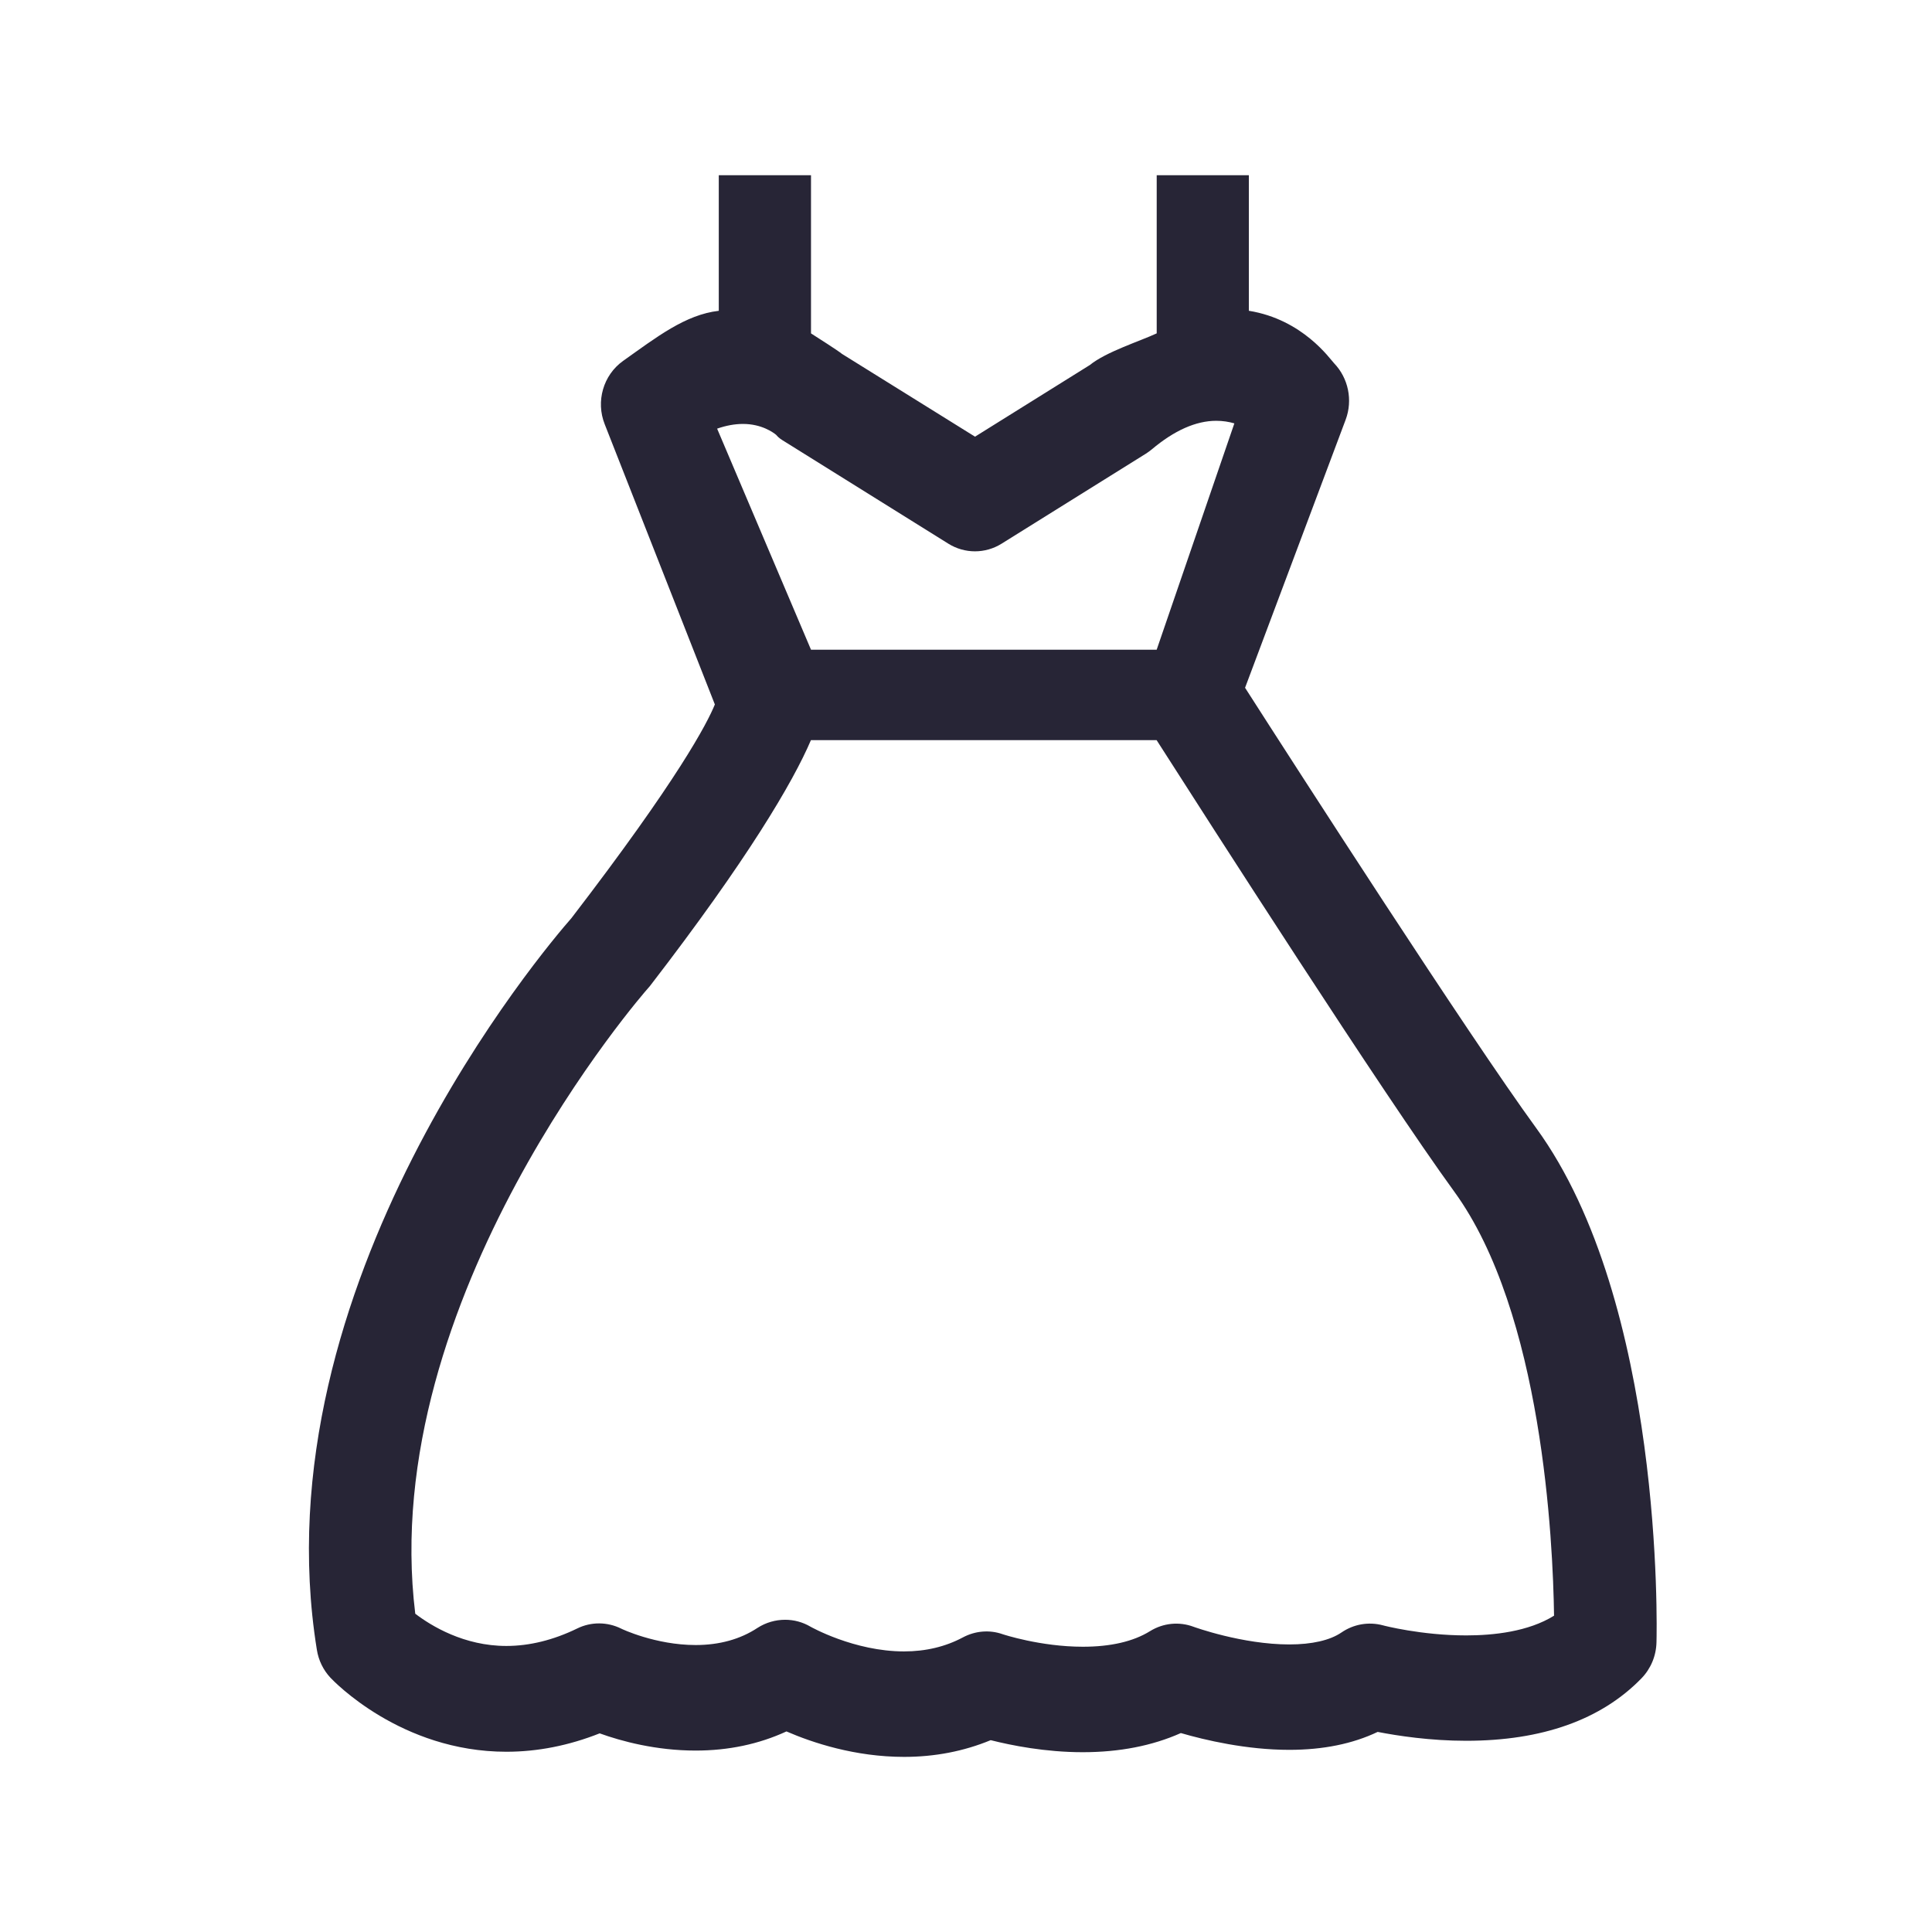 <?xml version="1.0" encoding="utf-8"?>
<!-- Generator: Adobe Illustrator 18.0.0, SVG Export Plug-In . SVG Version: 6.00 Build 0)  -->
<!DOCTYPE svg PUBLIC "-//W3C//DTD SVG 1.1//EN" "http://www.w3.org/Graphics/SVG/1.1/DTD/svg11.dtd">
<svg version="1.1" id="图形" xmlns="http://www.w3.org/2000/svg" xmlns:xlink="http://www.w3.org/1999/xlink" x="0px" y="0px"
	 viewBox="15.167 -16.333 1000.636 1000.678" enable-background="new 15.167 -16.333 1000.636 1000.678" xml:space="preserve">
<g>
	<path fill-rule="evenodd" clip-rule="evenodd" fill="#272536" d="M810.799,567.912c-35.305-48.474-124.339-186.762-150.779-228.033
		l52.101-138.846c3.78-10.102,1.39-21.543-6-29.238c-2.186-2.254-16.203-22.661-44.135-27.169v-70.22h-47.729v81.915
		c-8.78,4.102-26.152,9.525-34.644,16.407l-59.457,37.101l-68.915-42.881c-1.848-1.559-12.61-8.424-16.034-10.61V74.406h-47.763
		v70.237c-17.355,1.983-32.254,13.678-49.61,25.983c-10.22,7.322-14.186,20.915-9.457,32.796l57.034,145.101
		c-3.984,9.797-19.034,38.729-74.305,110.695c-13.085,14.881-162.373,189.982-131.83,378.897c0.864,5.474,3.305,10.491,7.051,14.508
		c1.441,1.525,36.389,38.322,91.118,38.322c16.152,0,32.339-3.203,48.305-9.525c11.152,4.034,29.101,8.915,49.711,8.915
		c16.966,0,32.746-3.322,47.034-9.915c13.542,5.881,35.576,13.186,60.915,13.186c15.881,0,30.915-2.898,44.864-8.661
		c10.644,2.695,28.288,6.237,47.644,6.237c19.051,0,36.102-3.339,50.847-9.915c12.594,3.678,34.051,8.695,56.136,8.695
		c17.525,0,32.864-3.119,45.796-9.288c10.373,2.017,27.136,4.593,45.814,4.593c39.389,0,69.965-10.898,90.813-32.339
		c4.83-4.983,7.61-11.593,7.779-18.661C873.325,827.199,876.799,658.505,810.799,567.912L810.799,567.912L810.799,567.912
		 M399.971,203.236c9.678,0,15.661,4.424,17.101,5.576c1.56,1.814,2.594,2.39,4.78,3.746l84.542,52.729
		c8.424,5.237,19.034,5.237,27.474,0l74.746-46.627c1.068-0.678,2.085-1.424,3.068-2.221c11.678-9.847,22.932-14.83,33.406-14.83
		c3.407,0,6.577,0.508,9.39,1.339l-40.237,117.22H435.208l-48.627-114.491C391.259,204.05,395.717,203.236,399.971,203.236
		L399.971,203.236L399.971,203.236 M774.544,830.691c-23.186,0-42.982-5.152-43.118-5.22c-7.407-1.983-15.186-0.61-21.491,3.712
		c-5.933,4.051-15.272,6.187-27,6.187c-24.39,0-49.254-9.034-49.509-9.119c-7.491-2.83-15.83-2-22.66,2.254
		c-8.661,5.356-20.373,8.051-34.78,8.051c-21.966,0-41.457-6.458-41.576-6.508c-6.763-2.373-14.203-1.729-20.61,1.712
		c-8.983,4.78-19.17,7.22-30.407,7.22c-25.864,0-48.356-12.763-48.457-12.814c-4.068-2.39-8.577-3.576-13.136-3.576
		c-4.966,0-9.949,1.407-14.271,4.187c-8.983,5.932-19.813,8.898-32.068,8.898c-20.796,0-38.491-8.424-38.508-8.474
		c-7.22-3.593-15.627-3.644-22.83-0.102c-12.356,6.017-24.712,9.051-36.712,9.051c-21.898,0-38.83-10.339-47.169-16.695
		c-20.085-163.457,119.169-322.44,120.609-324.016c0.458-0.457,0.831-0.966,1.238-1.474c50.22-65.17,73.779-105.152,83.084-126.966
		h179.033c27.034,42.288,117.576,183.525,154.084,233.728c45.78,62.83,51.22,181.186,51.763,219.745
		C806.766,828.759,788.63,830.691,774.544,830.691L774.544,830.691L774.544,830.691 M774.544,830.691"/>
</g>
</svg>
